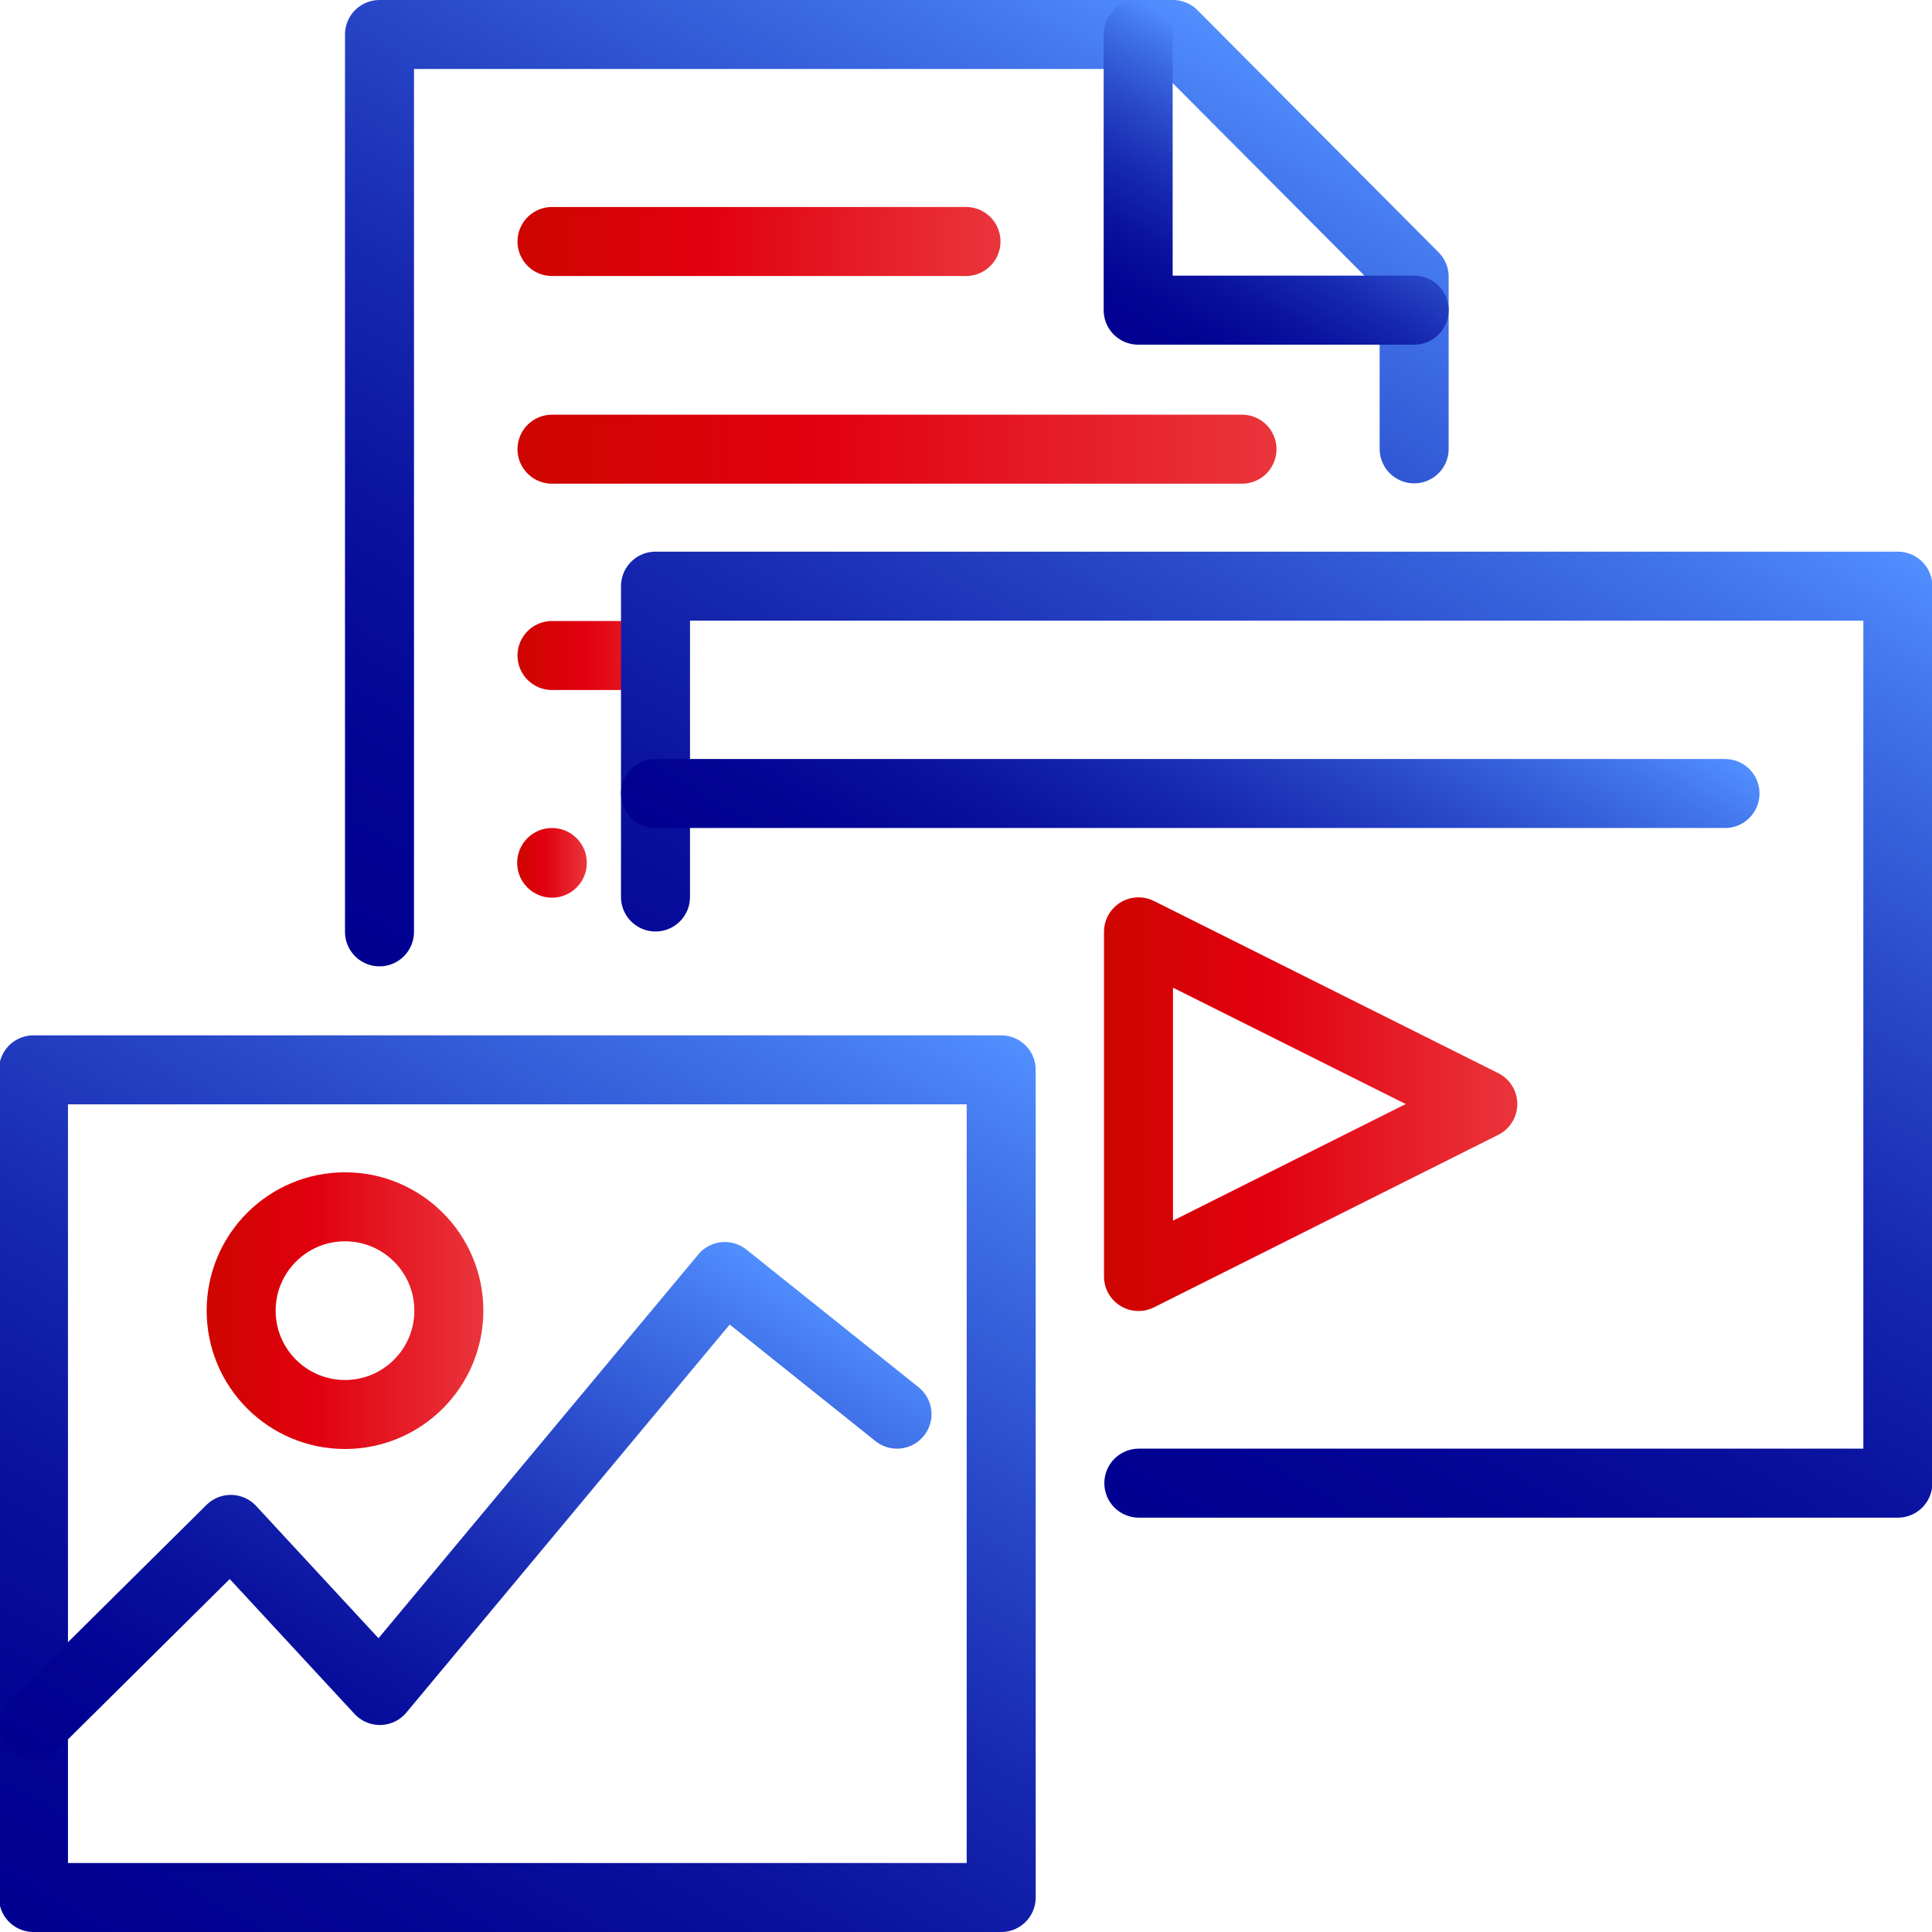<?xml version="1.0" encoding="UTF-8"?>
<svg xmlns="http://www.w3.org/2000/svg" xmlns:xlink="http://www.w3.org/1999/xlink" viewBox="0 0 56 56">
  <defs>
    <style>
      .cls-1, .cls-2, .cls-3, .cls-4, .cls-5, .cls-6, .cls-7, .cls-8, .cls-9, .cls-10, .cls-11, .cls-12 {
        fill: none;
      }

      .cls-1, .cls-13 {
        stroke-width: 0px;
      }

      .cls-2 {
        stroke: url(#Dégradé_sans_nom_108);
      }

      .cls-2, .cls-3, .cls-4, .cls-5, .cls-6, .cls-7, .cls-8, .cls-9, .cls-10, .cls-11, .cls-12 {
        stroke-linecap: round;
        stroke-linejoin: round;
        stroke-width: 2px;
      }

      .cls-3 {
        stroke: url(#Dégradé_sans_nom_140);
      }

      .cls-13 {
        fill: url(#Dégradé_sans_nom_140-6);
      }

      .cls-4 {
        stroke: url(#Dégradé_sans_nom_108-5);
      }

      .cls-5 {
        stroke: url(#Dégradé_sans_nom_108-3);
      }

      .cls-6 {
        stroke: url(#Dégradé_sans_nom_108-2);
      }

      .cls-7 {
        stroke: url(#Dégradé_sans_nom_108-4);
      }

      .cls-8 {
        stroke: url(#Dégradé_sans_nom_108-6);
      }

      .cls-9 {
        stroke: url(#Dégradé_sans_nom_140-3);
      }

      .cls-10 {
        stroke: url(#Dégradé_sans_nom_140-4);
      }

      .cls-11 {
        stroke: url(#Dégradé_sans_nom_140-5);
      }

      .cls-12 {
        stroke: url(#Dégradé_sans_nom_140-2);
      }
    </style>
    <linearGradient id="Dégradé_sans_nom_108" data-name="Dégradé sans nom 108" x1="5.79" y1="58.94" x2="24.19" y2="27.07" gradientUnits="userSpaceOnUse">
      <stop offset="0" stop-color="#000091"/>
      <stop offset=".15" stop-color="#020494"/>
      <stop offset=".32" stop-color="#0a129f"/>
      <stop offset=".5" stop-color="#1729b1"/>
      <stop offset=".69" stop-color="#294aca"/>
      <stop offset=".89" stop-color="#4173e9"/>
      <stop offset="1" stop-color="#518fff"/>
    </linearGradient>
    <linearGradient id="Dégradé_sans_nom_108-2" data-name="Dégradé sans nom 108" x1="7.9" y1="55.16" x2="19.54" y2="35" xlink:href="#Dégradé_sans_nom_108"/>
    <linearGradient id="Dégradé_sans_nom_140" data-name="Dégradé sans nom 140" x1="5.98" y1="37.99" x2="14.01" y2="37.99" gradientUnits="userSpaceOnUse">
      <stop offset="0" stop-color="#ce0500"/>
      <stop offset=".39" stop-color="#e1000f"/>
      <stop offset="1" stop-color="#ea353c"/>
    </linearGradient>
    <linearGradient id="Dégradé_sans_nom_108-3" data-name="Dégradé sans nom 108" x1="13.08" y1="29.37" x2="31.09" y2="-1.84" xlink:href="#Dégradé_sans_nom_108"/>
    <linearGradient id="Dégradé_sans_nom_108-4" data-name="Dégradé sans nom 108" x1="33.76" y1="10.59" x2="38.22" y2="2.86" xlink:href="#Dégradé_sans_nom_108"/>
    <linearGradient id="Dégradé_sans_nom_140-2" data-name="Dégradé sans nom 140" x1="15" y1="7" x2="29" y2="7" xlink:href="#Dégradé_sans_nom_140"/>
    <linearGradient id="Dégradé_sans_nom_140-3" data-name="Dégradé sans nom 140" x1="15" y1="13.02" x2="37" y2="13.02" xlink:href="#Dégradé_sans_nom_140"/>
    <linearGradient id="Dégradé_sans_nom_140-4" data-name="Dégradé sans nom 140" x1="15" y1="19" x2="19.99" y2="19" xlink:href="#Dégradé_sans_nom_140"/>
    <linearGradient id="Dégradé_sans_nom_140-5" data-name="Dégradé sans nom 140" x1="32" y1="32" x2="43.98" y2="32" xlink:href="#Dégradé_sans_nom_140"/>
    <linearGradient id="Dégradé_sans_nom_108-5" data-name="Dégradé sans nom 108" x1="29.88" y1="42.33" x2="47.64" y2="11.57" xlink:href="#Dégradé_sans_nom_108"/>
    <linearGradient id="Dégradé_sans_nom_108-6" data-name="Dégradé sans nom 108" x1="30.12" y1="30.58" x2="38.87" y2="15.42" xlink:href="#Dégradé_sans_nom_108"/>
    <linearGradient id="Dégradé_sans_nom_140-6" data-name="Dégradé sans nom 140" x1="14.99" y1="25.01" x2="17" y2="25.01" xlink:href="#Dégradé_sans_nom_140"/>
  </defs>
  <g id="ICONES">
    <rect class="cls-2" x=".97" y="31.01" width="28.05" height="23.99"/>
    <polyline class="cls-6" points="26 40.99 21.01 37 11.01 49 6.69 44.33 .97 50"/>
    <circle class="cls-3" cx="10" cy="37.99" r="3.01"/>
    <polyline class="cls-5" points="11 27.01 11 1 34 1 40.99 8.02 40.99 13.01"/>
    <polyline class="cls-7" points="32.99 1 32.99 8.99 40.99 8.99"/>
    <line class="cls-12" x1="16" y1="7" x2="28" y2="7"/>
    <line class="cls-9" x1="16" y1="13.02" x2="36" y2="13.02"/>
    <line class="cls-10" x1="16" y1="19" x2="18.99" y2="19"/>
    <polygon class="cls-11" points="33 27.01 42.98 32 33 37 33 27.01"/>
    <polyline class="cls-4" points="19 26 19 16.99 55.01 16.99 55.01 42.99 33.01 42.99"/>
    <line class="cls-8" x1="19" y1="23" x2="50" y2="23"/>
    <circle class="cls-13" cx="16" cy="25.01" r="1.01"/>
  </g>
  <g id="Cadres">
    <rect class="cls-1" y="0" width="56" height="56"/>
  </g>
</svg>